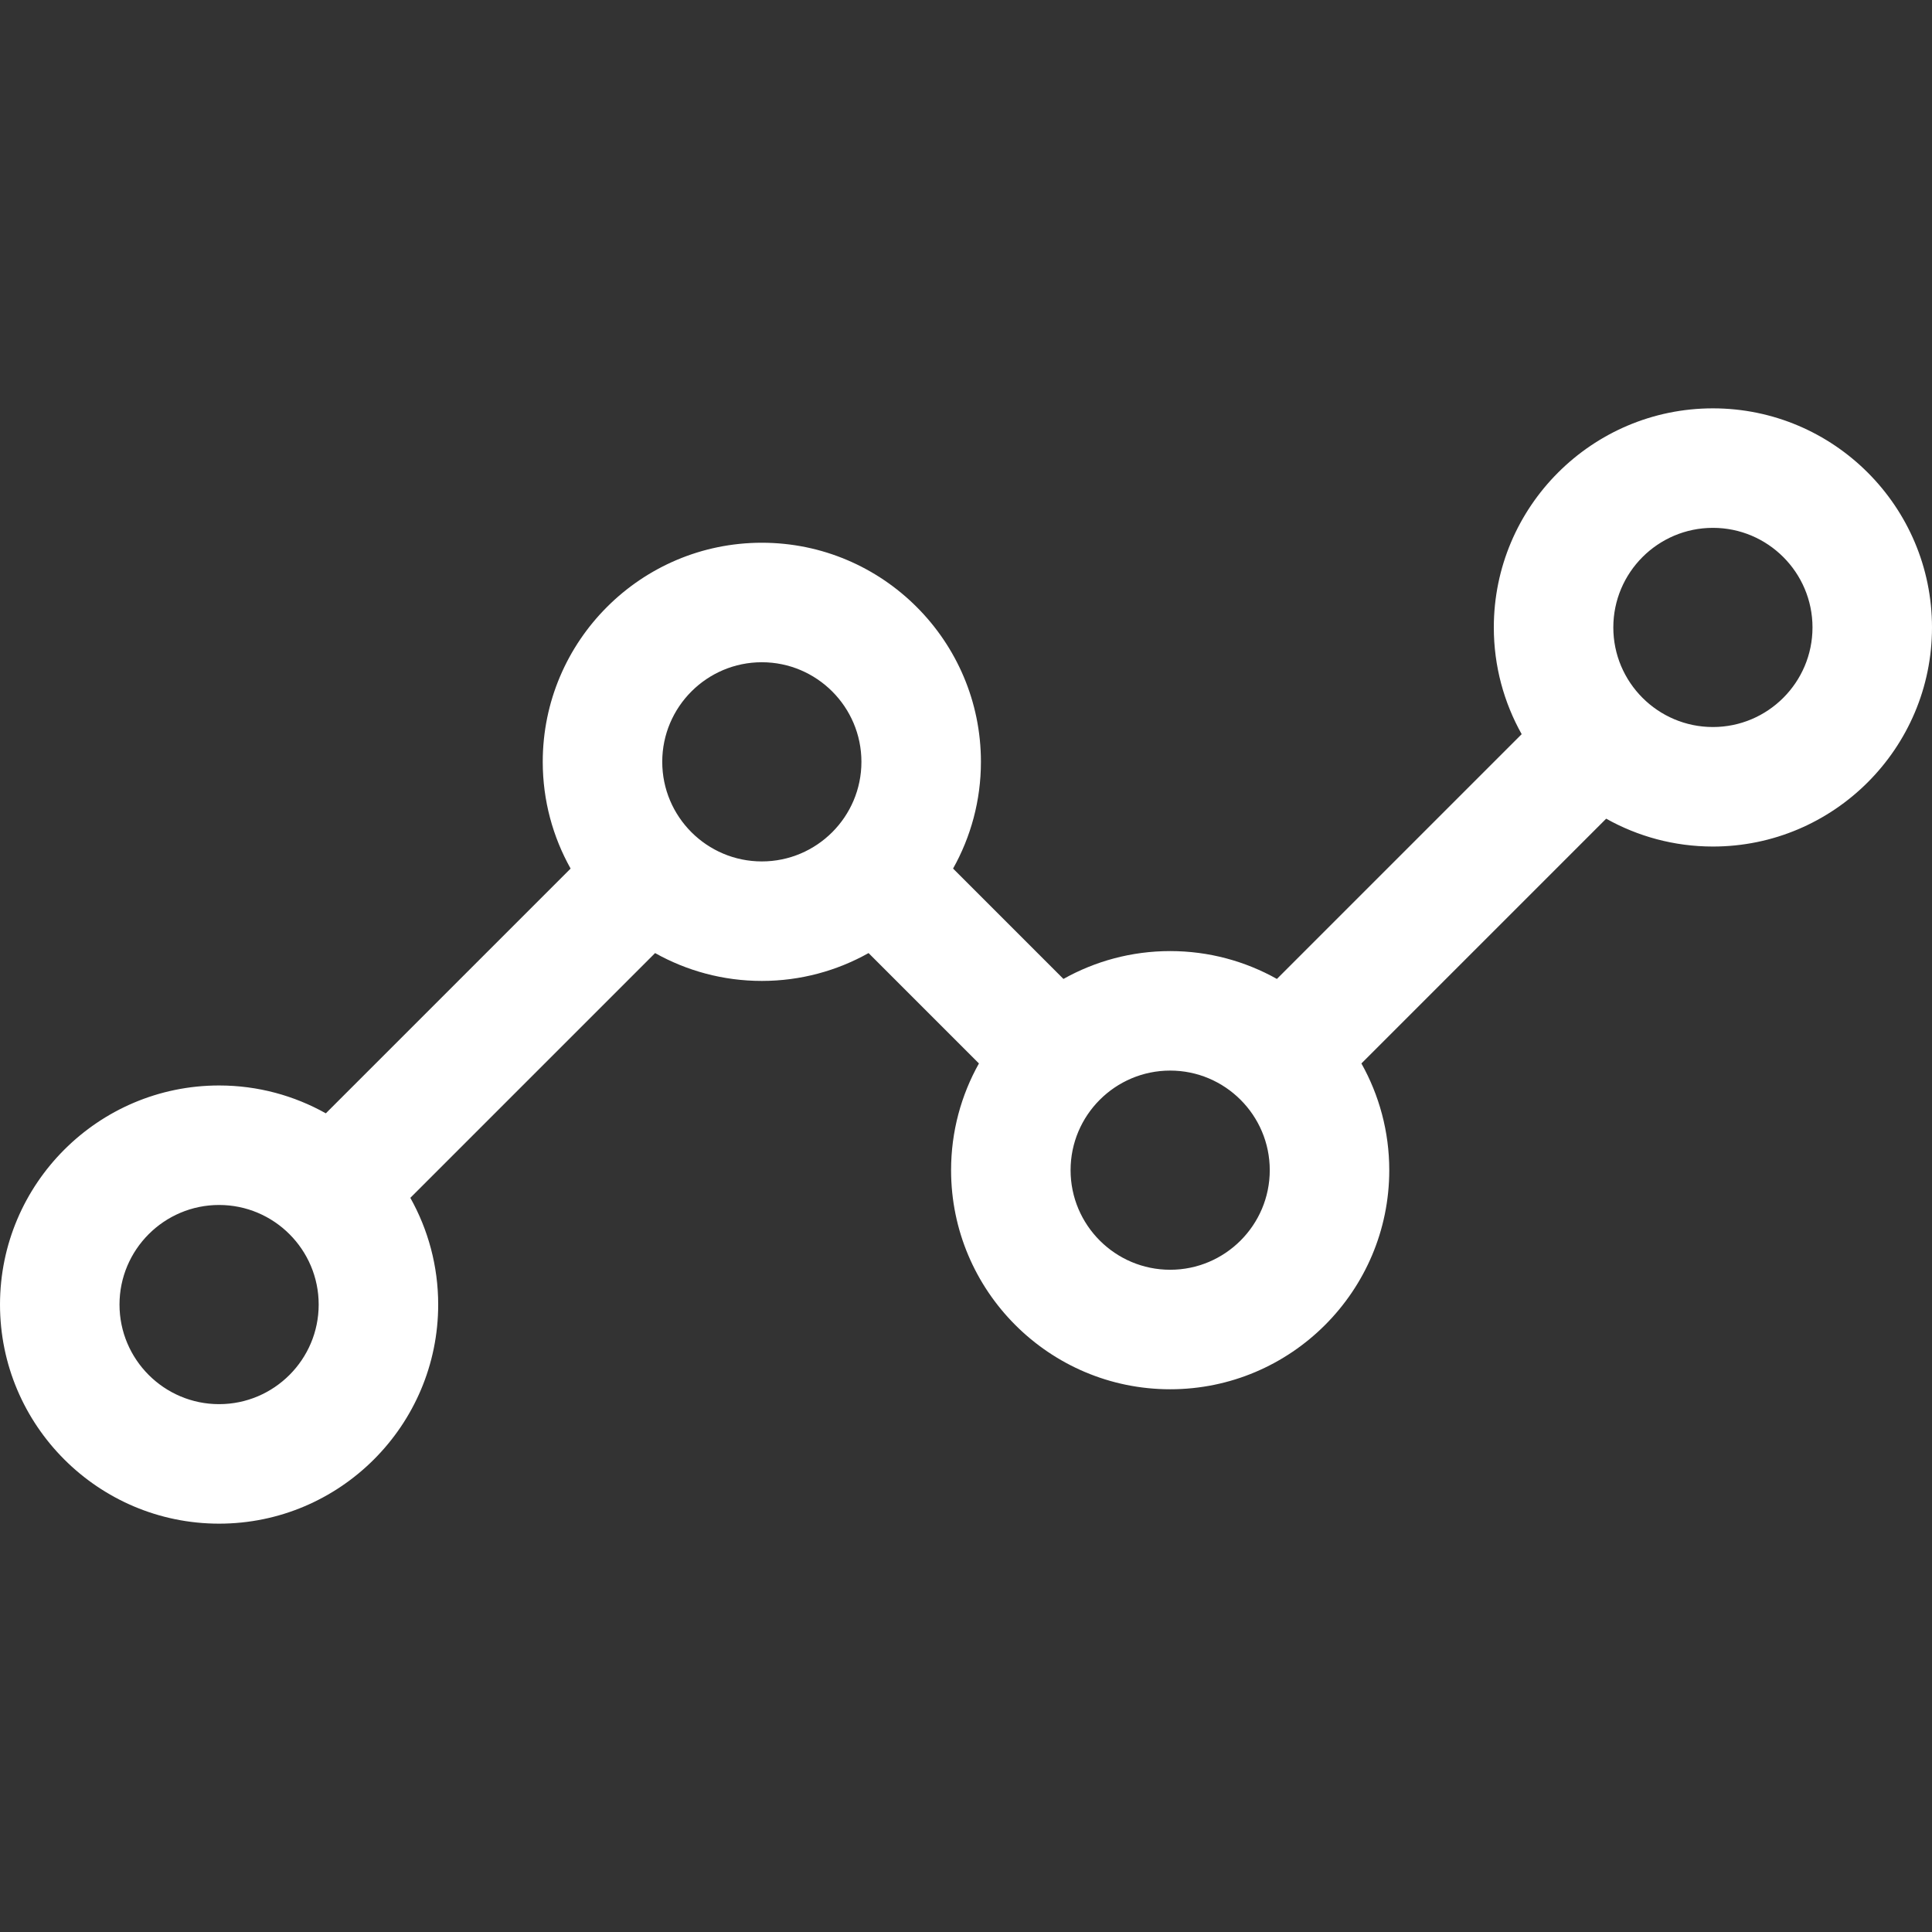 <?xml version="1.0" encoding="iso-8859-1"?>
<!-- Generator: Adobe Illustrator 19.0.0, SVG Export Plug-In . SVG Version: 6.00 Build 0)  -->
<!-- License: CC0. Made by SVG Repo: https://www.svgrepo.com/svg/173903/graph -->
<svg version="1.1" id="Layer_1" xmlns="http://www.w3.org/2000/svg" xmlns:xlink="http://www.w3.org/1999/xlink" x="0px" y="0px"
  	 viewBox="0 0 485 485" style="fill:white;" xml:space="preserve">
<rect x="0" y="0" width="485" height="485" fill="#333333" stroke="none"/>
<g>
	<path d="M430,102.509c-30.327,0-55,24.673-55,55c0,9.724,2.547,18.859,6.993,26.794l-61.444,61.445
		c-7.934-4.446-17.07-6.993-26.794-6.993c-9.724,0-18.86,2.547-26.794,6.993l-27.707-27.707c4.446-7.934,6.993-17.07,6.993-26.794
		c0-30.327-24.673-55-55-55s-55,24.673-55,55c0,9.724,2.547,18.859,6.993,26.794l-61.445,61.444
		c-7.935-4.446-17.071-6.993-26.795-6.993c-30.327,0-55,24.673-55,55s24.673,55,55,55s55-24.673,55-55
		c0-9.724-2.547-18.859-6.993-26.793l61.445-61.444c7.934,4.446,17.07,6.993,26.794,6.993c9.724,0,18.859-2.547,26.794-6.993
		l27.707,27.707c-4.446,7.934-6.993,17.07-6.993,26.794c0,30.327,24.673,55,55,55s55-24.673,55-55c0-9.724-2.547-18.86-6.993-26.794
		l61.444-61.444c7.935,4.446,17.07,6.993,26.794,6.993c30.327,0,55-24.673,55-55S460.327,102.509,430,102.509z M55,352.491
		c-13.785,0-25-11.215-25-25s11.215-25,25-25s25,11.215,25,25S68.785,352.491,55,352.491z M191.247,216.247
		c-13.785,0-25-11.215-25-25s11.215-25,25-25s25,11.215,25,25S205.032,216.247,191.247,216.247z M293.755,318.754
		c-13.785,0-25-11.215-25-25s11.215-25,25-25s25,11.215,25,25S307.54,318.754,293.755,318.754z M430,182.509
		c-13.785,0-25-11.215-25-25s11.215-25,25-25s25,11.215,25,25S443.785,182.509,430,182.509z"/>
</g>
</svg>

